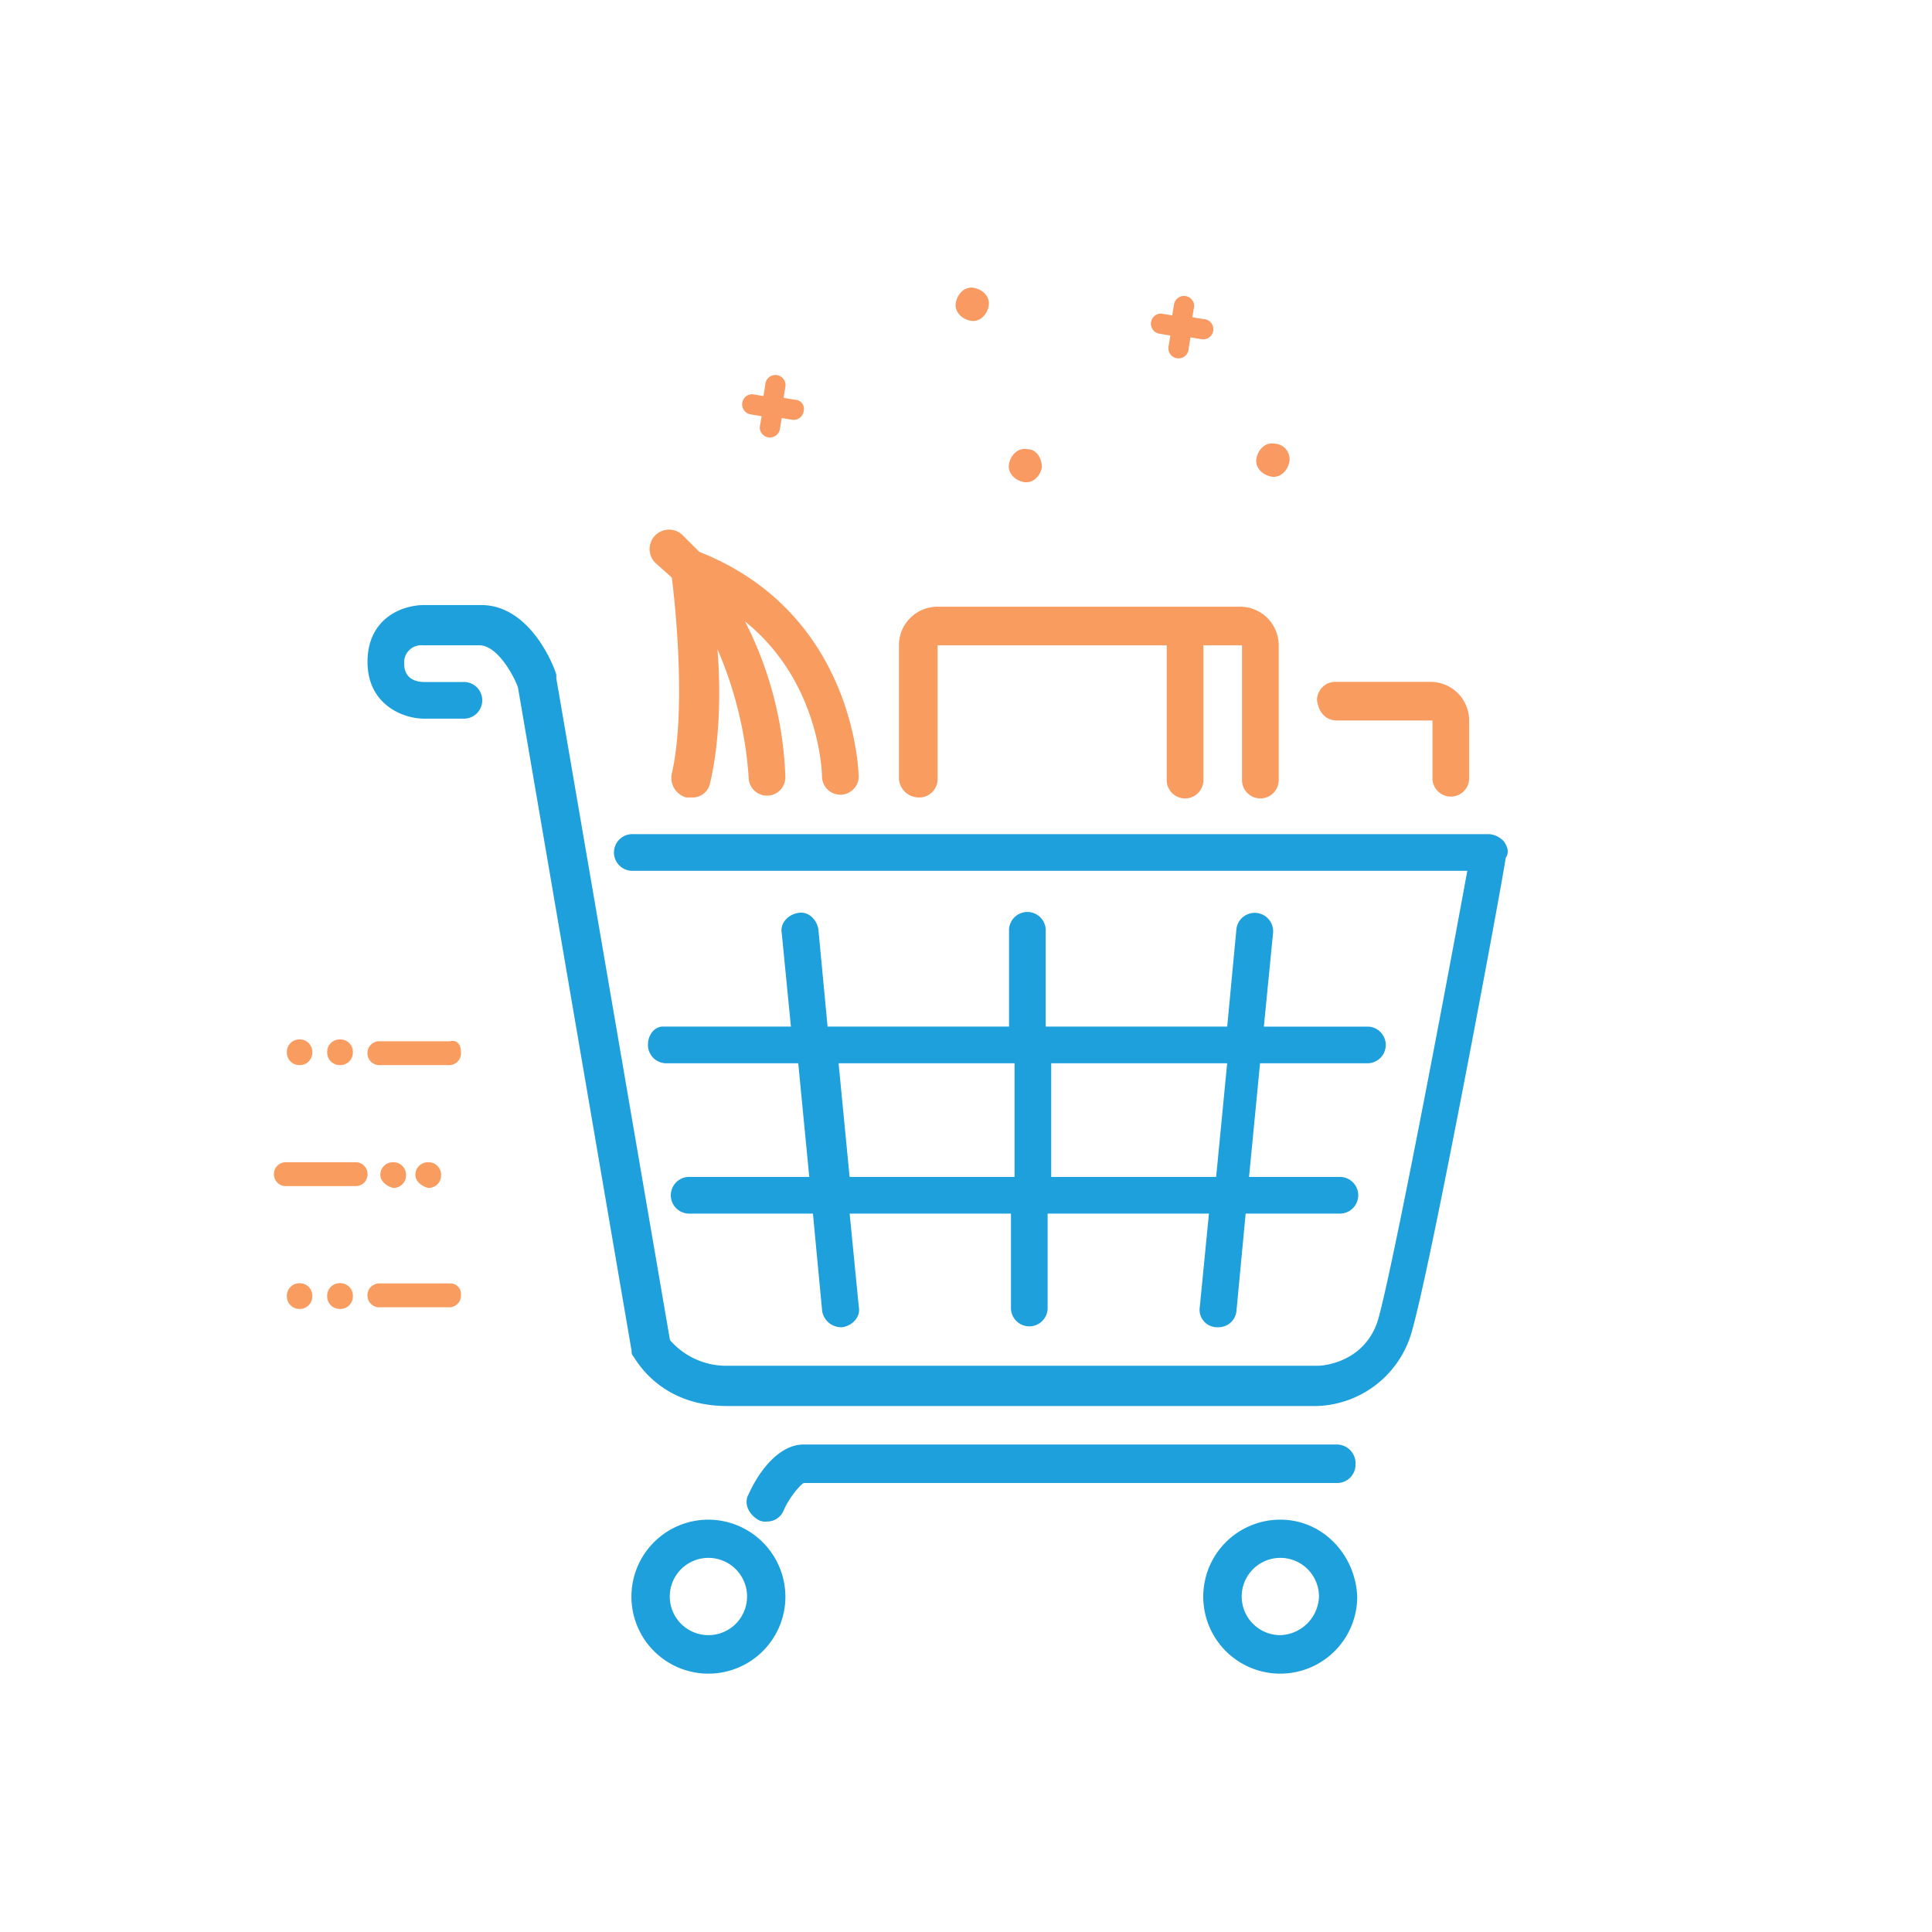 <svg id="Capa_1" data-name="Capa 1" xmlns="http://www.w3.org/2000/svg" viewBox="0 0 400 400"><defs><style>.cls-1{fill:#f89a62;}.cls-2{fill:#f89c60;}.cls-3{fill:#1da0db;}</style></defs><title>compras</title><g id="_Group_" data-name="&lt;Group&gt;"><g id="_Group_2" data-name="&lt;Group&gt;"><g id="_Group_3" data-name="&lt;Group&gt;"><g id="_Group_4" data-name="&lt;Group&gt;"><g id="_Group_5" data-name="&lt;Group&gt;"><g id="_Group_6" data-name="&lt;Group&gt;"><path id="_Path_" data-name="&lt;Path&gt;" class="cls-1" d="M164.51,82.75l-2.28-.38.38-2.28a2.1,2.1,0,1,0-4.17-.38L158.06,82l-2.28-.38a2.1,2.1,0,0,0-.38,4.17l2.28.38-.38,2.28a2.1,2.1,0,0,0,4.17.38l.38-2.28,2.28.38a2.13,2.13,0,0,0,2.28-1.9A1.9,1.9,0,0,0,164.51,82.75Z"/></g></g><g id="_Group_7" data-name="&lt;Group&gt;"><g id="_Group_8" data-name="&lt;Group&gt;"><path id="_Path_2" data-name="&lt;Path&gt;" class="cls-1" d="M249.14,66.06l-2.28-.38.38-2.28a2.1,2.1,0,0,0-4.17-.38l-.38,2.28-2.28-.38a2.1,2.1,0,0,0-.38,4.17l2.28.38-.38,2.28a2.1,2.1,0,1,0,4.17.38l.38-2.28,2.28.38a2.1,2.1,0,1,0,.38-4.17Z"/></g></g><g id="_Group_9" data-name="&lt;Group&gt;"><g id="_Group_10" data-name="&lt;Group&gt;"><path id="_Path_3" data-name="&lt;Path&gt;" class="cls-1" d="M201.7,59.6c-1.9-.38-3.42,1.14-3.8,3s1.14,3.42,3,3.8,3.42-1.14,3.79-3S203.6,60,201.7,59.6Z"/></g></g><g id="_Group_11" data-name="&lt;Group&gt;"><g id="_Group_12" data-name="&lt;Group&gt;"><path id="_Path_4" data-name="&lt;Path&gt;" class="cls-1" d="M212.71,93c-1.9-.38-3.42,1.14-3.8,3s1.14,3.42,3,3.8,3.42-1.14,3.8-3C215.74,94.9,214.61,93,212.71,93Z"/></g></g><g id="_Group_13" data-name="&lt;Group&gt;"><g id="_Group_14" data-name="&lt;Group&gt;"><path id="_Path_5" data-name="&lt;Path&gt;" class="cls-1" d="M263.94,91.86c-1.9-.38-3.42,1.14-3.8,3s1.14,3.42,3,3.8,3.42-1.14,3.8-3A3.21,3.21,0,0,0,263.94,91.86Z"/></g></g></g><g id="_Group_15" data-name="&lt;Group&gt;"><g id="_Group_16" data-name="&lt;Group&gt;"><g id="_Group_17" data-name="&lt;Group&gt;"><path id="_Path_6" data-name="&lt;Path&gt;" class="cls-2" d="M139.08,119.57c.76,5.69,3,27.7,0,40.61a4.23,4.23,0,0,0,3,4.93h1.14a3.7,3.7,0,0,0,3.8-3c1.9-8,2.28-18.6,1.52-27.7A80.51,80.51,0,0,1,155,160.93a3.8,3.8,0,0,0,3.8,3.8h0a3.8,3.8,0,0,0,3.8-3.8,76.32,76.32,0,0,0-8.35-32.26c15.56,12.52,15.94,31.5,15.94,32.26a3.8,3.8,0,0,0,7.59,0c0-.38-.38-33.78-33-46.68l-3.42-3.42a4,4,0,0,0-5.69,5.69Z"/><path id="_Path_7" data-name="&lt;Path&gt;" class="cls-2" d="M276.85,149.17h19.73v11.76a3.8,3.8,0,1,0,7.59,0V149.17a8,8,0,0,0-8-8H276.47a3.8,3.8,0,0,0-3.8,3.8C273.05,147.65,274.57,149.17,276.85,149.17Z"/><path id="_Path_8" data-name="&lt;Path&gt;" class="cls-2" d="M190.32,165.11a3.8,3.8,0,0,0,3.8-3.8v-27.7h47.44v27.7a3.8,3.8,0,1,0,7.59,0v-27.7h8v27.7a3.8,3.8,0,1,0,7.59,0v-27.7a8,8,0,0,0-8-8H194.11a8,8,0,0,0-8,8v27.7A4.16,4.16,0,0,0,190.32,165.11Z"/><path id="_Compound_Path_" data-name="&lt;Compound Path&gt;" class="cls-3" d="M265.08,314.63A15.94,15.94,0,1,0,281,330.57C280.64,321.84,273.81,314.63,265.08,314.63Zm0,23.91a8,8,0,1,1,8-8A8.28,8.28,0,0,1,265.08,338.54Z"/><path id="_Path_9" data-name="&lt;Path&gt;" class="cls-3" d="M276.85,299.07H166.41c-6.07,0-10.25,7.59-11.39,10.25-1.14,1.9,0,4.17,1.9,5.31a2.84,2.84,0,0,0,1.9.38,3.65,3.65,0,0,0,3.42-2.28c1.14-2.66,3.42-5.31,4.17-5.69H276.85a3.8,3.8,0,0,0,3.8-3.8A3.9,3.9,0,0,0,276.85,299.07Z"/><path id="_Path_10" data-name="&lt;Path&gt;" class="cls-3" d="M311.38,174.22a4.69,4.69,0,0,0-3-1.52H131.11a3.8,3.8,0,1,0,0,7.59H303.79c-5.69,31.12-15.94,84.63-18.6,93.36-3,8.73-11.76,9.11-12.14,9.11H150.85a15.42,15.42,0,0,1-12.14-5.31l-23.53-137v-.76c-.38-1.52-5.31-14.42-15.56-14.42H87.85c-4.93,0-11.76,3-11.76,11.76s7.21,11.76,11.76,11.76h8a3.8,3.8,0,1,0,0-7.59h-8c-1.9,0-4.17-.76-4.17-3.8a3.54,3.54,0,0,1,3.8-3.8H99.24c3.8,0,7.21,6.45,8,8.73l23.53,137.38a1.39,1.39,0,0,0,.38,1.14c.38.38,5.31,10.25,19.35,10.25h122.2A21.09,21.09,0,0,0,292,276.68c3.8-11.76,19.35-95.64,19.73-99.05C312.52,176.49,312.14,175.35,311.38,174.22Z"/><path id="_Compound_Path_2" data-name="&lt;Compound Path&gt;" class="cls-3" d="M146.67,314.63a15.94,15.94,0,1,0,15.94,15.94A16,16,0,0,0,146.67,314.63Zm0,23.91a8,8,0,1,1,8-8A8,8,0,0,1,146.67,338.54Z"/><path id="_Compound_Path_3" data-name="&lt;Compound Path&gt;" class="cls-3" d="M134.15,216.34a3.8,3.8,0,0,0,3.8,3.8h27.32l2.28,23.53H142.88a3.8,3.8,0,1,0,0,7.59h25.43l1.9,20.11a4,4,0,0,0,3.8,3.42h.38c2.28-.38,3.8-2.28,3.42-4.17l-1.9-19.36h33.4V271a3.8,3.8,0,0,0,7.59,0V251.26h33.4l-1.9,19.36a3.62,3.62,0,0,0,3.42,4.17h.38a3.74,3.74,0,0,0,3.8-3.42l1.9-20.11H277.6a3.8,3.8,0,0,0,0-7.59h-19l2.28-23.53H283.3a3.8,3.8,0,0,0,0-7.59H261.67l1.9-19.36a3.81,3.81,0,1,0-7.59-.76l-1.9,20.11H216.5V192.81a3.8,3.8,0,1,0-7.59,0v19.73H171.34l-1.9-20.11c-.38-2.28-2.28-3.8-4.17-3.42-2.28.38-3.8,2.28-3.42,4.17l1.9,19.36H137.19C135.67,212.55,134.15,214.06,134.15,216.34Zm83.49,3.8h36.43l-2.28,23.53H217.64V220.14Zm-7.59,0v23.53H175.9l-2.28-23.53Z"/><g id="_Group_18" data-name="&lt;Group&gt;"><g id="_Group_19" data-name="&lt;Group&gt;"><path id="_Path_11" data-name="&lt;Path&gt;" class="cls-2" d="M67.74,268.33h0a2.59,2.59,0,0,1,2.66-2.66h0a2.59,2.59,0,0,1,2.66,2.66h0A2.59,2.59,0,0,1,70.39,271h0A2.59,2.59,0,0,1,67.74,268.33Z"/></g></g><g id="_Group_20" data-name="&lt;Group&gt;"><g id="_Group_21" data-name="&lt;Group&gt;"><path id="_Path_12" data-name="&lt;Path&gt;" class="cls-2" d="M78.74,243.29h0a2.59,2.59,0,0,1,2.66-2.66h0a2.59,2.59,0,0,1,2.66,2.66h0a2.59,2.59,0,0,1-2.66,2.66h0C79.88,245.56,78.74,244.42,78.74,243.29Z"/></g></g><g id="_Group_22" data-name="&lt;Group&gt;"><g id="_Group_23" data-name="&lt;Group&gt;"><path id="_Path_13" data-name="&lt;Path&gt;" class="cls-2" d="M59.39,268.33h0A2.59,2.59,0,0,1,62,265.68h0a2.59,2.59,0,0,1,2.66,2.66h0A2.59,2.59,0,0,1,62,271h0A2.59,2.59,0,0,1,59.39,268.33Z"/></g></g><g id="_Group_24" data-name="&lt;Group&gt;"><g id="_Group_25" data-name="&lt;Group&gt;"><path id="_Path_14" data-name="&lt;Path&gt;" class="cls-2" d="M67.74,217.86h0a2.59,2.59,0,0,1,2.66-2.66h0a2.59,2.59,0,0,1,2.66,2.66h0a2.59,2.59,0,0,1-2.66,2.66h0A2.59,2.59,0,0,1,67.74,217.86Z"/></g></g><g id="_Group_26" data-name="&lt;Group&gt;"><g id="_Group_27" data-name="&lt;Group&gt;"><path id="_Path_15" data-name="&lt;Path&gt;" class="cls-2" d="M59.39,217.86h0A2.59,2.59,0,0,1,62,215.2h0a2.59,2.59,0,0,1,2.66,2.66h0A2.59,2.59,0,0,1,62,220.52h0A2.59,2.59,0,0,1,59.39,217.86Z"/></g></g><g id="_Group_28" data-name="&lt;Group&gt;"><g id="_Group_29" data-name="&lt;Group&gt;"><path id="_Path_16" data-name="&lt;Path&gt;" class="cls-2" d="M86,243.29h0a2.59,2.59,0,0,1,2.66-2.66h0a2.59,2.59,0,0,1,2.66,2.66h0a2.59,2.59,0,0,1-2.66,2.66h0C87.09,245.56,86,244.42,86,243.29Z"/></g></g><path id="_Path_17" data-name="&lt;Path&gt;" class="cls-2" d="M95.44,268v.38a2.45,2.45,0,0,1-2.28,2.28H78.36a2.45,2.45,0,0,1-2.28-2.28V268a2.45,2.45,0,0,1,2.28-2.28h14.8A2.19,2.19,0,0,1,95.44,268Z"/><path id="_Path_18" data-name="&lt;Path&gt;" class="cls-2" d="M95.44,217.86v.38a2.45,2.45,0,0,1-2.28,2.28H78.36a2.45,2.45,0,0,1-2.28-2.28v-.38a2.45,2.45,0,0,1,2.28-2.28h14.8C94.68,215.2,95.44,216.34,95.44,217.86Z"/><path id="_Path_19" data-name="&lt;Path&gt;" class="cls-2" d="M76.09,242.91v.38a2.45,2.45,0,0,1-2.28,2.28H59a2.45,2.45,0,0,1-2.28-2.28v-.38A2.45,2.45,0,0,1,59,240.63h14.8A2.45,2.45,0,0,1,76.09,242.91Z"/></g></g></g></g></g></g></svg>